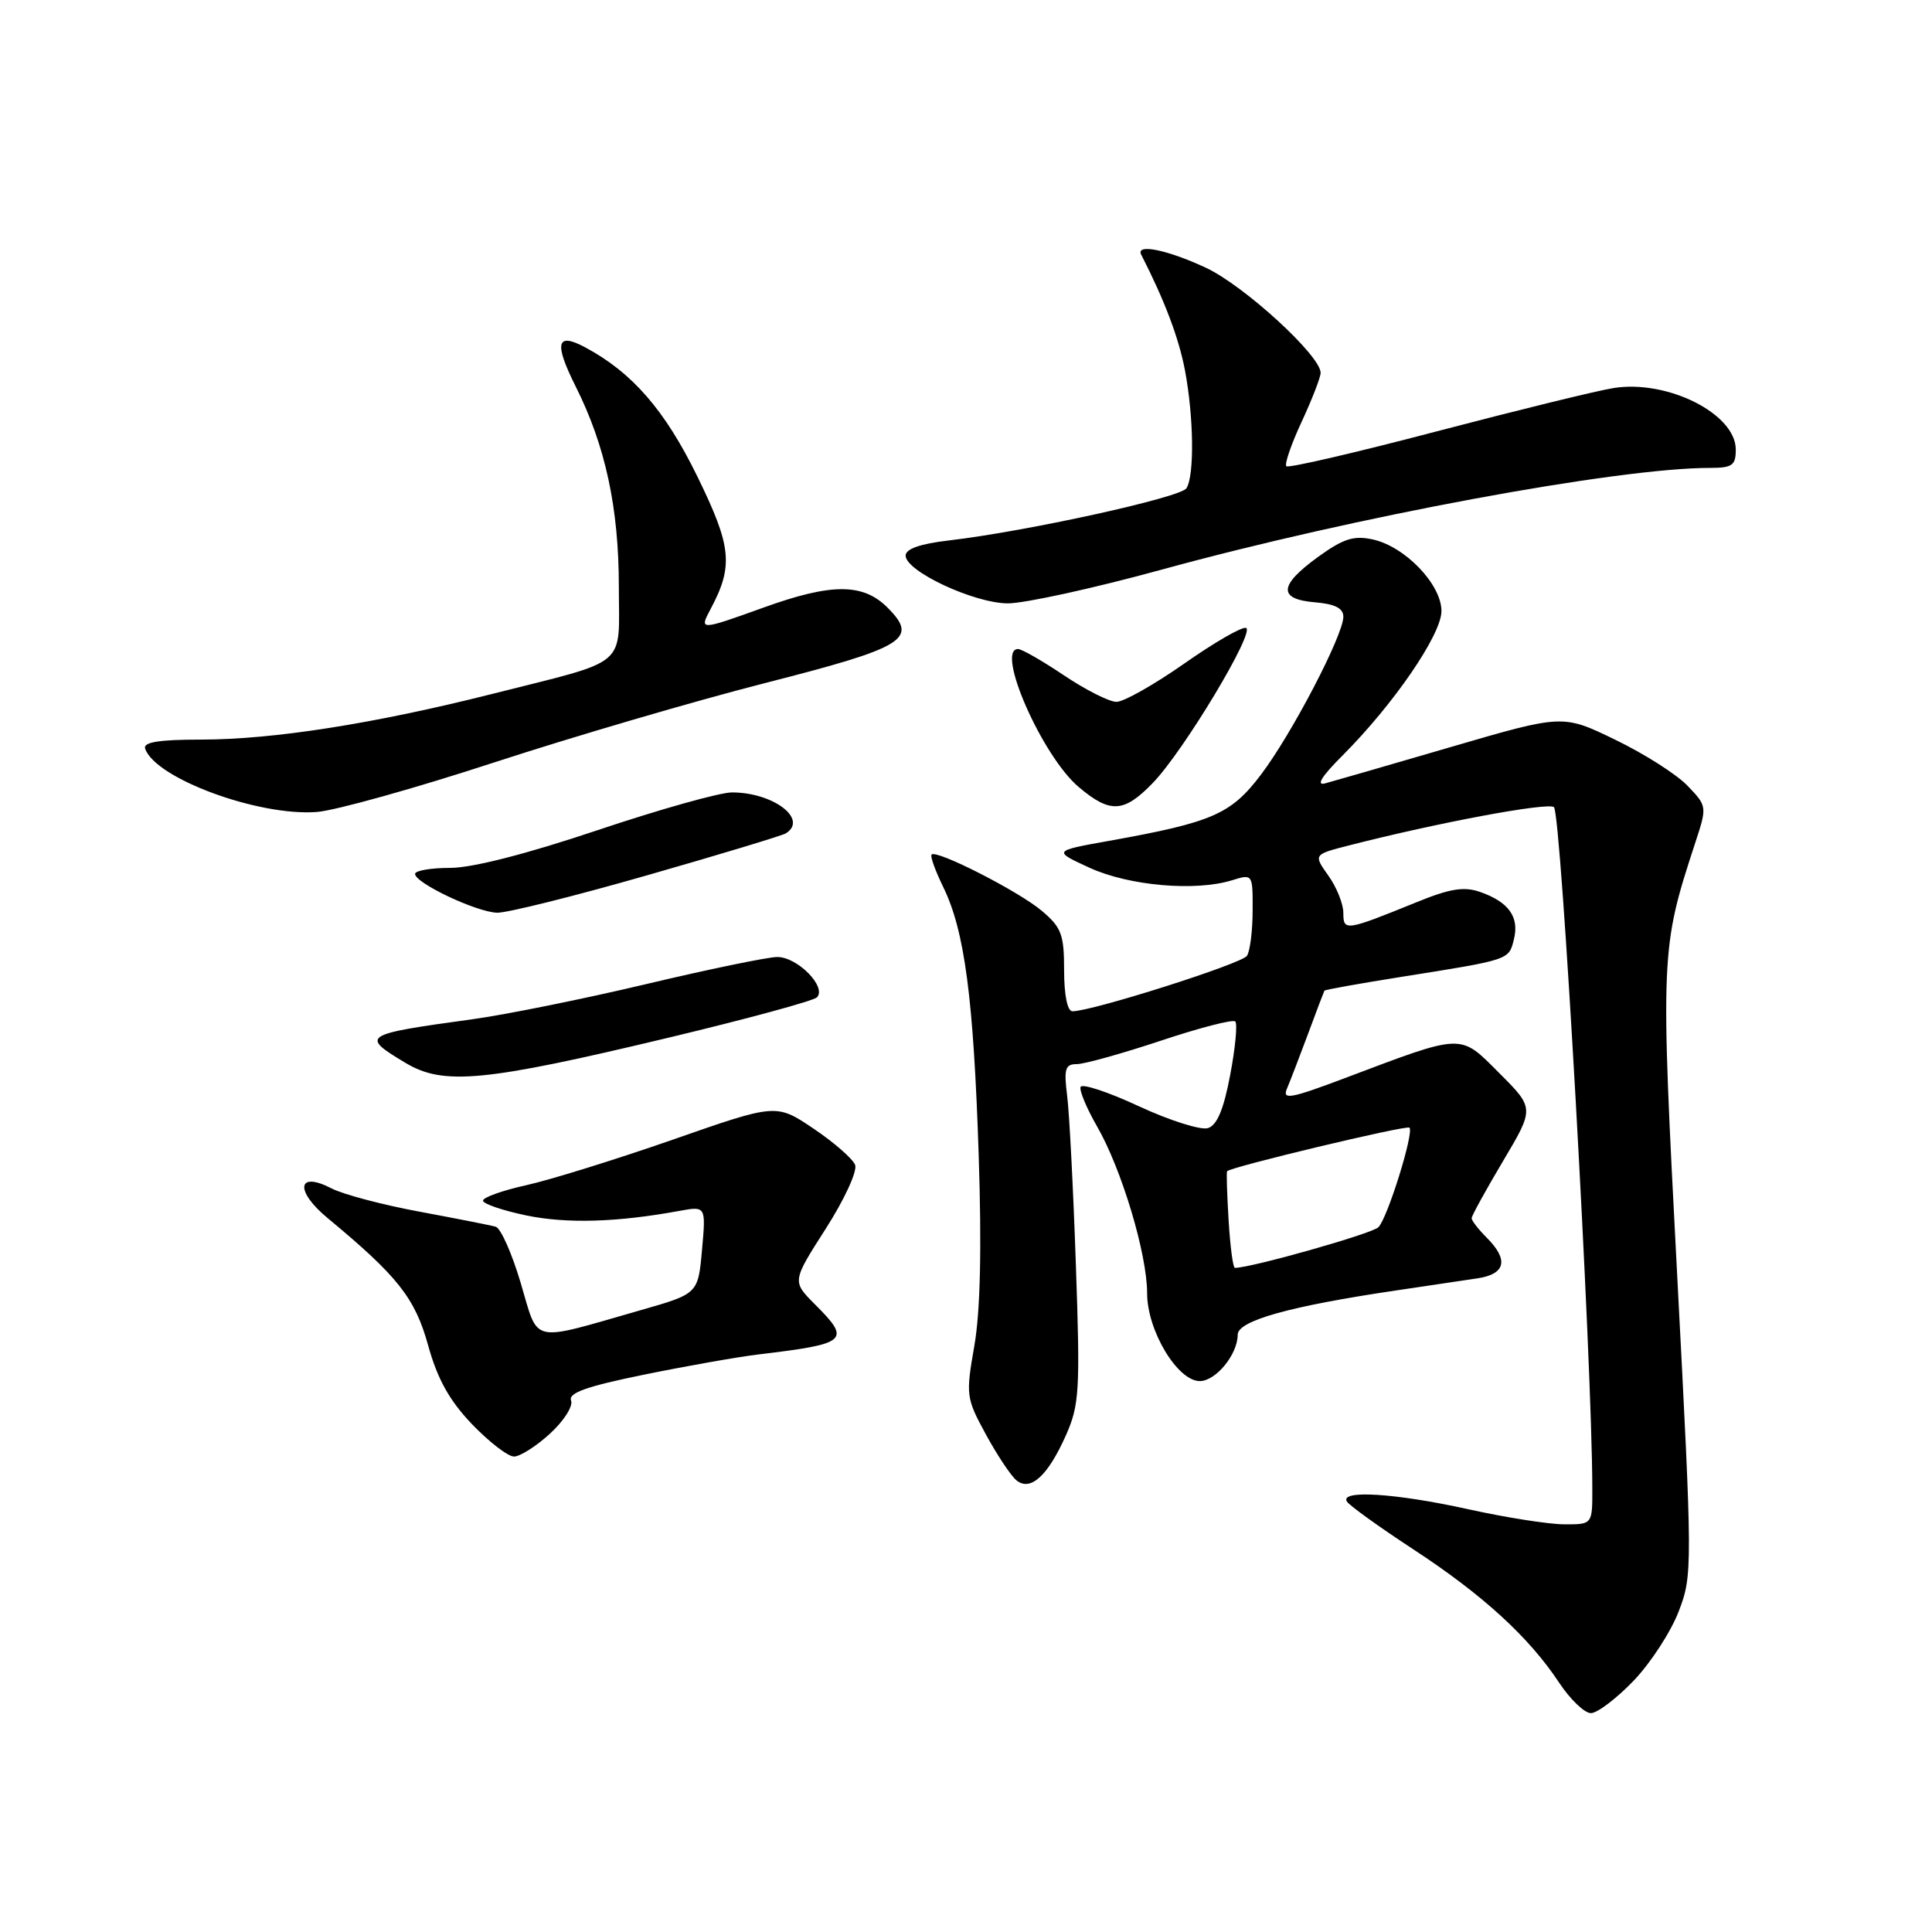 <?xml version="1.0" encoding="UTF-8" standalone="no"?>
<!DOCTYPE svg PUBLIC "-//W3C//DTD SVG 1.1//EN" "http://www.w3.org/Graphics/SVG/1.1/DTD/svg11.dtd" >
<svg xmlns="http://www.w3.org/2000/svg" xmlns:xlink="http://www.w3.org/1999/xlink" version="1.1" viewBox="0 0 256 256">
 <g >
 <path fill="currentColor"
d=" M 216.46 222.71 C 218.72 220.35 221.41 216.21 222.44 213.51 C 224.28 208.71 224.27 207.81 222.23 168.88 C 220.00 126.34 220.02 125.75 224.63 111.67 C 226.21 106.86 226.20 106.82 223.60 104.11 C 222.17 102.61 217.86 99.87 214.03 98.02 C 207.08 94.65 207.08 94.65 192.29 98.97 C 184.15 101.35 176.64 103.52 175.59 103.80 C 174.34 104.14 175.12 102.88 177.85 100.15 C 184.65 93.35 191.00 84.09 191.00 80.97 C 191.00 77.44 186.19 72.42 181.90 71.48 C 179.38 70.93 178.00 71.37 174.64 73.80 C 169.44 77.57 169.32 79.40 174.25 79.81 C 176.89 80.03 178.00 80.59 178.00 81.72 C 178.00 84.15 171.20 97.20 167.11 102.61 C 163.12 107.89 160.69 108.95 147.00 111.41 C 139.50 112.75 139.50 112.75 144.41 115.00 C 149.63 117.38 158.41 118.14 163.25 116.64 C 165.99 115.79 166.00 115.80 165.98 120.64 C 165.98 123.31 165.64 126.02 165.23 126.65 C 164.57 127.69 144.72 134.00 142.10 134.00 C 141.44 134.00 141.00 131.86 141.00 128.59 C 141.00 123.81 140.65 122.88 138.02 120.67 C 134.96 118.09 124.11 112.56 123.44 113.23 C 123.23 113.44 123.93 115.38 124.99 117.55 C 127.82 123.35 129.00 132.26 129.68 153.00 C 130.09 165.41 129.90 173.75 129.11 178.30 C 127.96 184.88 128.01 185.25 130.63 190.06 C 132.12 192.80 133.94 195.53 134.67 196.14 C 136.53 197.68 138.85 195.57 141.26 190.14 C 143.02 186.16 143.14 184.21 142.56 167.64 C 142.22 157.66 141.70 147.59 141.41 145.25 C 140.95 141.62 141.14 141.00 142.69 141.00 C 143.68 141.00 148.69 139.60 153.81 137.90 C 158.93 136.19 163.38 135.04 163.68 135.35 C 163.99 135.66 163.69 138.84 163.01 142.42 C 162.15 146.99 161.27 149.10 160.06 149.48 C 159.11 149.78 155.00 148.48 150.92 146.59 C 146.84 144.69 143.36 143.54 143.18 144.03 C 143.01 144.51 143.98 146.84 145.34 149.21 C 148.61 154.86 152.00 166.15 152.00 171.37 C 152.00 176.30 156.02 183.00 158.98 183.00 C 161.11 183.00 164.00 179.46 164.00 176.86 C 164.00 175.00 170.92 173.07 185.00 170.99 C 189.12 170.38 193.96 169.66 195.75 169.39 C 199.51 168.83 199.94 166.94 197.00 164.00 C 195.90 162.90 195.00 161.74 195.00 161.42 C 195.00 161.11 196.87 157.70 199.16 153.85 C 203.32 146.85 203.32 146.85 198.68 142.21 C 193.37 136.89 194.07 136.87 178.14 142.88 C 171.03 145.56 169.89 145.77 170.52 144.27 C 170.94 143.29 172.19 140.03 173.32 137.00 C 174.44 133.97 175.42 131.40 175.49 131.27 C 175.57 131.14 180.10 130.33 185.56 129.46 C 200.14 127.15 199.91 127.22 200.60 124.47 C 201.34 121.51 199.92 119.52 196.13 118.19 C 193.97 117.44 192.13 117.74 187.67 119.56 C 178.29 123.37 178.00 123.41 178.00 120.97 C 178.00 119.78 177.11 117.55 176.01 116.02 C 174.03 113.23 174.03 113.23 178.76 112.02 C 190.55 109.00 204.90 106.32 205.90 106.94 C 206.86 107.53 210.97 180.40 210.99 197.25 C 211.00 202.00 211.00 202.00 207.25 201.98 C 205.19 201.97 199.47 201.07 194.55 199.98 C 184.95 197.86 177.50 197.38 178.47 198.96 C 178.80 199.49 182.76 202.34 187.28 205.30 C 196.46 211.31 202.60 216.92 206.59 222.96 C 208.06 225.18 209.96 227.00 210.80 227.00 C 211.65 227.00 214.19 225.07 216.46 222.71 Z  M 72.87 189.97 C 74.70 188.30 75.96 186.33 75.67 185.58 C 75.28 184.57 77.73 183.70 85.33 182.15 C 90.92 181.01 97.75 179.80 100.50 179.47 C 112.36 178.05 112.81 177.65 107.97 172.82 C 104.95 169.79 104.95 169.79 109.41 162.82 C 111.89 158.95 113.62 155.18 113.31 154.36 C 112.99 153.54 110.52 151.38 107.80 149.55 C 102.86 146.22 102.86 146.22 89.18 151.00 C 81.66 153.62 72.91 156.34 69.75 157.04 C 66.59 157.74 64.00 158.66 64.00 159.09 C 64.00 159.51 66.58 160.39 69.73 161.05 C 75.09 162.16 81.73 161.97 90.02 160.45 C 93.54 159.81 93.54 159.81 93.02 165.62 C 92.50 171.43 92.50 171.43 84.91 173.60 C 70.04 177.85 71.43 178.17 69.00 170.01 C 67.84 166.10 66.35 162.74 65.69 162.55 C 65.04 162.36 60.51 161.47 55.63 160.56 C 50.75 159.66 45.48 158.27 43.93 157.47 C 39.38 155.11 39.03 157.78 43.42 161.41 C 52.71 169.11 54.99 171.99 56.73 178.27 C 57.98 182.77 59.56 185.59 62.55 188.72 C 64.81 191.07 67.31 193.00 68.11 193.00 C 68.90 193.00 71.05 191.64 72.87 189.97 Z  M 88.45 137.53 C 98.87 135.04 107.78 132.62 108.24 132.16 C 109.61 130.79 105.61 126.74 102.94 126.81 C 101.60 126.84 93.78 128.46 85.57 130.41 C 77.36 132.36 67.01 134.45 62.57 135.06 C 47.96 137.07 47.71 137.23 53.75 140.85 C 58.77 143.85 64.17 143.34 88.45 137.53 Z  M 85.75 115.98 C 95.37 113.23 103.64 110.72 104.12 110.43 C 107.14 108.56 102.47 105.00 96.99 105.00 C 95.39 105.00 87.38 107.25 79.19 110.00 C 69.81 113.15 62.59 115.00 59.65 115.00 C 57.09 115.00 55.00 115.36 55.00 115.80 C 55.00 117.01 63.16 120.87 65.88 120.94 C 67.19 120.97 76.13 118.74 85.75 115.98 Z  M 65.50 101.02 C 75.95 97.61 92.11 92.87 101.41 90.50 C 120.01 85.75 121.76 84.67 117.59 80.50 C 114.35 77.26 110.17 77.26 101.19 80.50 C 92.75 83.54 92.64 83.55 94.12 80.77 C 97.21 75.00 96.97 72.46 92.40 63.13 C 88.11 54.35 83.77 49.36 77.55 46.03 C 73.73 43.98 73.38 45.42 76.30 51.25 C 80.22 59.07 82.00 67.32 82.00 77.73 C 82.00 88.64 83.58 87.31 65.13 91.97 C 49.55 95.90 36.22 97.99 26.67 98.00 C 21.06 98.00 18.95 98.34 19.23 99.19 C 20.54 103.13 34.26 108.19 42.00 107.59 C 44.48 107.39 55.05 104.44 65.50 101.02 Z  M 152.75 103.75 C 156.83 99.54 166.39 83.63 165.10 83.20 C 164.56 83.02 160.87 85.15 156.90 87.94 C 152.93 90.72 148.90 93.00 147.94 93.00 C 146.99 93.00 143.86 91.42 141.00 89.50 C 138.14 87.58 135.39 86.00 134.90 86.00 C 131.85 86.00 138.10 100.22 142.94 104.29 C 147.11 107.81 148.92 107.71 152.75 103.75 Z  M 154.00 75.46 C 179.46 68.47 214.34 62.00 226.55 62.00 C 229.54 62.00 230.00 61.67 230.00 59.57 C 230.00 54.83 220.94 50.27 213.79 51.42 C 211.59 51.77 201.04 54.36 190.36 57.16 C 179.68 59.97 170.71 62.05 170.45 61.78 C 170.18 61.51 171.09 58.86 172.47 55.90 C 173.85 52.93 174.98 50.01 174.99 49.41 C 175.01 47.14 164.84 37.83 159.77 35.47 C 154.64 33.08 150.44 32.24 151.22 33.75 C 154.30 39.77 156.20 44.78 157.01 49.05 C 158.18 55.23 158.28 63.01 157.21 64.70 C 156.42 65.93 136.02 70.41 125.75 71.61 C 121.94 72.05 120.00 72.73 120.00 73.62 C 120.00 75.69 129.00 79.90 133.50 79.95 C 135.70 79.97 144.93 77.95 154.00 75.46 Z  M 162.80 161.75 C 162.59 158.31 162.50 155.37 162.59 155.20 C 162.90 154.66 186.38 149.05 186.76 149.42 C 187.39 150.06 183.84 161.45 182.64 162.62 C 181.76 163.48 165.79 168.00 163.63 168.00 C 163.38 168.00 163.01 165.19 162.80 161.75 Z "/>
</g>
</svg>